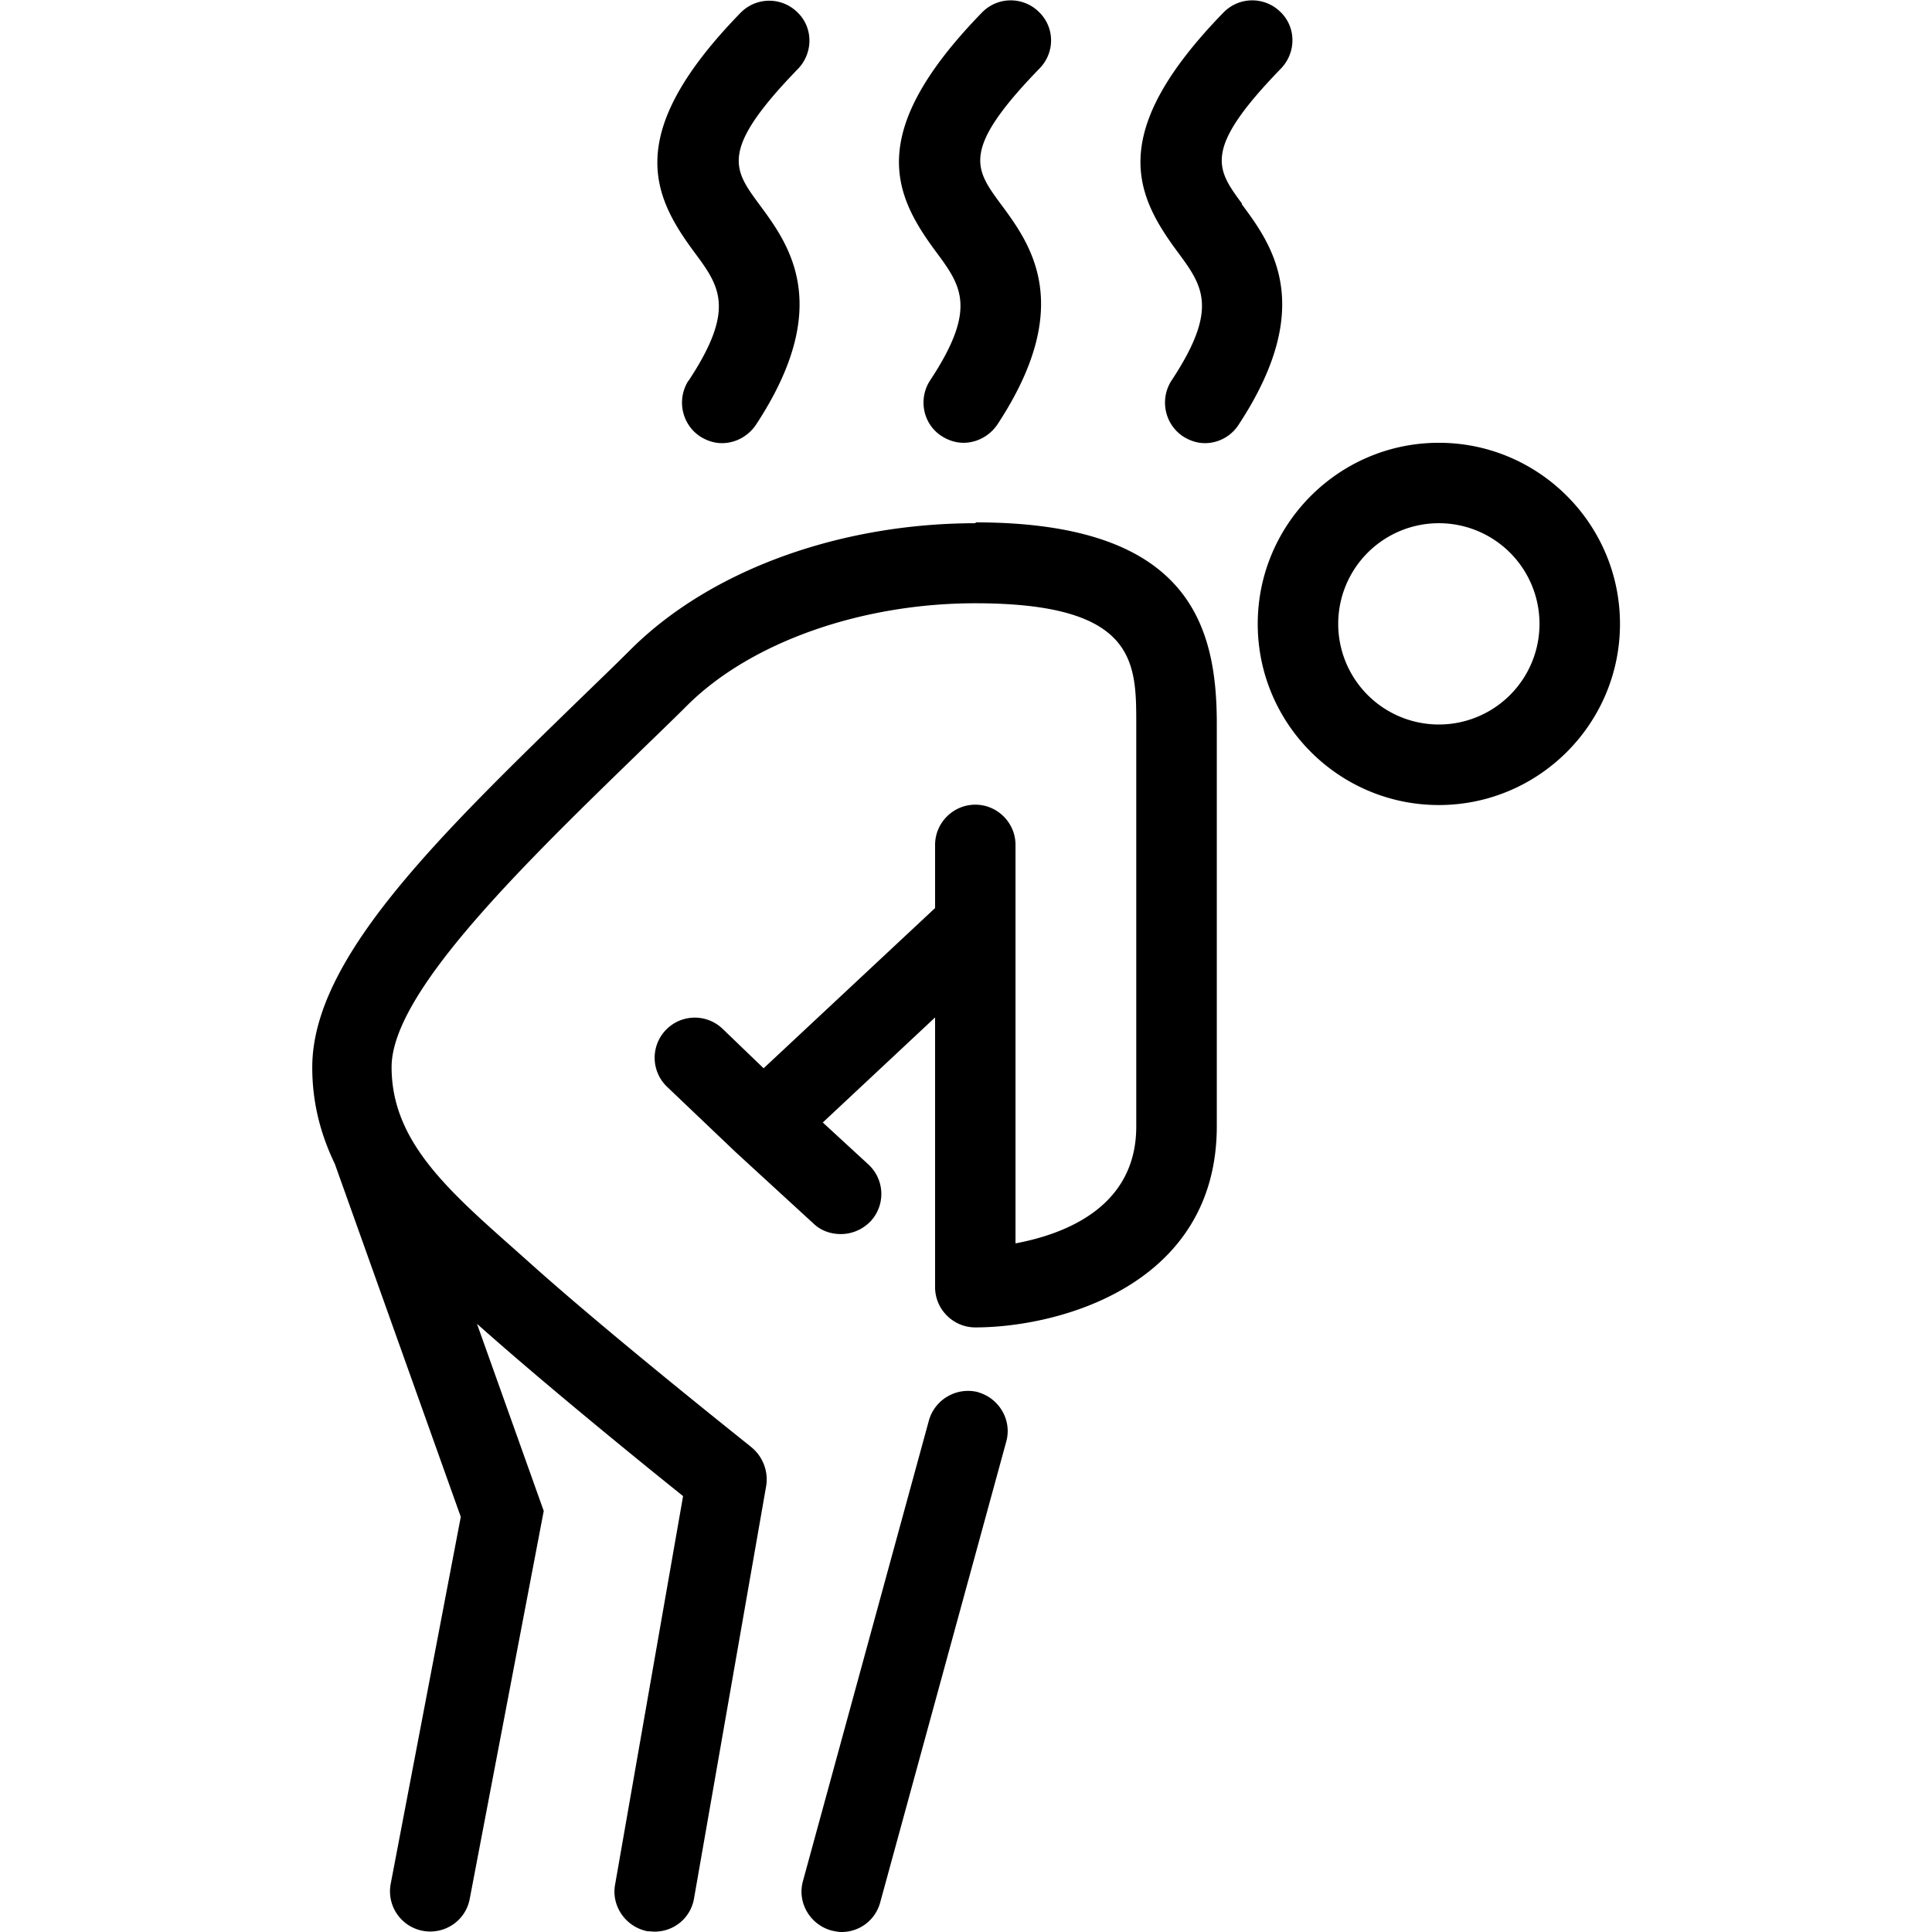 <svg class="nok-icon %s" height="16" width="16" fill="currentColor" xmlns="http://www.w3.org/2000/svg" viewBox="0 0 16 16"><path d="M8.083 4.333c-1.127 0-2.19.387-2.847 1.033-.14.14-.283.277-.423.413-1.197 1.163-2.227 2.163-2.227 3.06 0 .303.073.563.187.8l1.043 2.923-.58 3.037a.333.333 0 0 0 .327.397c.157 0 .297-.11.327-.27l.613-3.213-.553-1.55C4.507 11.46 5.32 12.12 5.657 12.39l-.563 3.217c-.033.18.09.353.27.387.02 0 .04.003.057.003.16 0 .3-.113.327-.277l.597-3.413c.02-.12-.027-.243-.12-.32-.01-.01-1.16-.92-1.847-1.537l-.12-.107C3.69 9.84 3.243 9.44 3.243 8.837S4.273 7.22 5.27 6.253c.143-.14.287-.277.427-.417.527-.52 1.44-.84 2.38-.84 1.333 0 1.333.487 1.333 1V9.33c0 .673-.603.893-1 .967v-3.3c0-.183-.15-.333-.333-.333s-.333.15-.333.333V7.52l-1.42 1.327-.34-.327a.332.332 0 1 0-.46.48l.57.543.643.59c.063.06.143.087.227.087.09 0 .18-.037.247-.107a.332.332 0 0 0-.02-.47l-.377-.347.93-.87V10.66c0 .183.15.333.333.333.69 0 2-.347 2-1.667V5.993c0-.823-.237-1.667-2-1.667Z"/><path d="M8.103 11.53c-.177-.047-.36.057-.41.233L6.65 15.577c-.05.177.057.36.233.41.03.007.06.013.087.013.147 0 .28-.097.32-.247L8.333 11.94c.05-.177-.057-.36-.233-.41Zm3.813-7.863c-.827 0-1.5.673-1.5 1.5s.673 1.5 1.5 1.5 1.5-.673 1.5-1.5-.673-1.5-1.5-1.5m0 2.333a.833.833 0 0 1 0-1.667.833.833 0 0 1 0 1.667M5.703 3.15c-.1.153-.06.36.093.463.057.037.12.057.183.057.107 0 .213-.053.28-.15.65-.987.277-1.493.027-1.83-.213-.29-.33-.447.323-1.12.127-.133.127-.343-.007-.47a.332.332 0 0 0-.47.007c-.97.997-.733 1.507-.383 1.98.21.283.347.47-.047 1.067Zm2 0c-.1.153-.06.36.093.46.057.037.12.057.183.057.107 0 .213-.053.28-.15.65-.987.277-1.493.027-1.83-.213-.29-.33-.447.323-1.12.13-.133.127-.343-.007-.47a.332.332 0 0 0-.47.007C7.163 1.1 7.4 1.61 7.75 2.083c.21.283.347.47-.047 1.067m2.583-1.463c-.213-.29-.33-.447.323-1.12.127-.133.127-.343-.007-.47a.332.332 0 0 0-.47.007C9.163 1.1 9.4 1.61 9.75 2.083c.21.283.347.47-.047 1.067-.1.153-.06.36.093.463.057.037.12.057.183.057.107 0 .213-.053.277-.15.65-.987.277-1.493.027-1.83Z"/></svg>